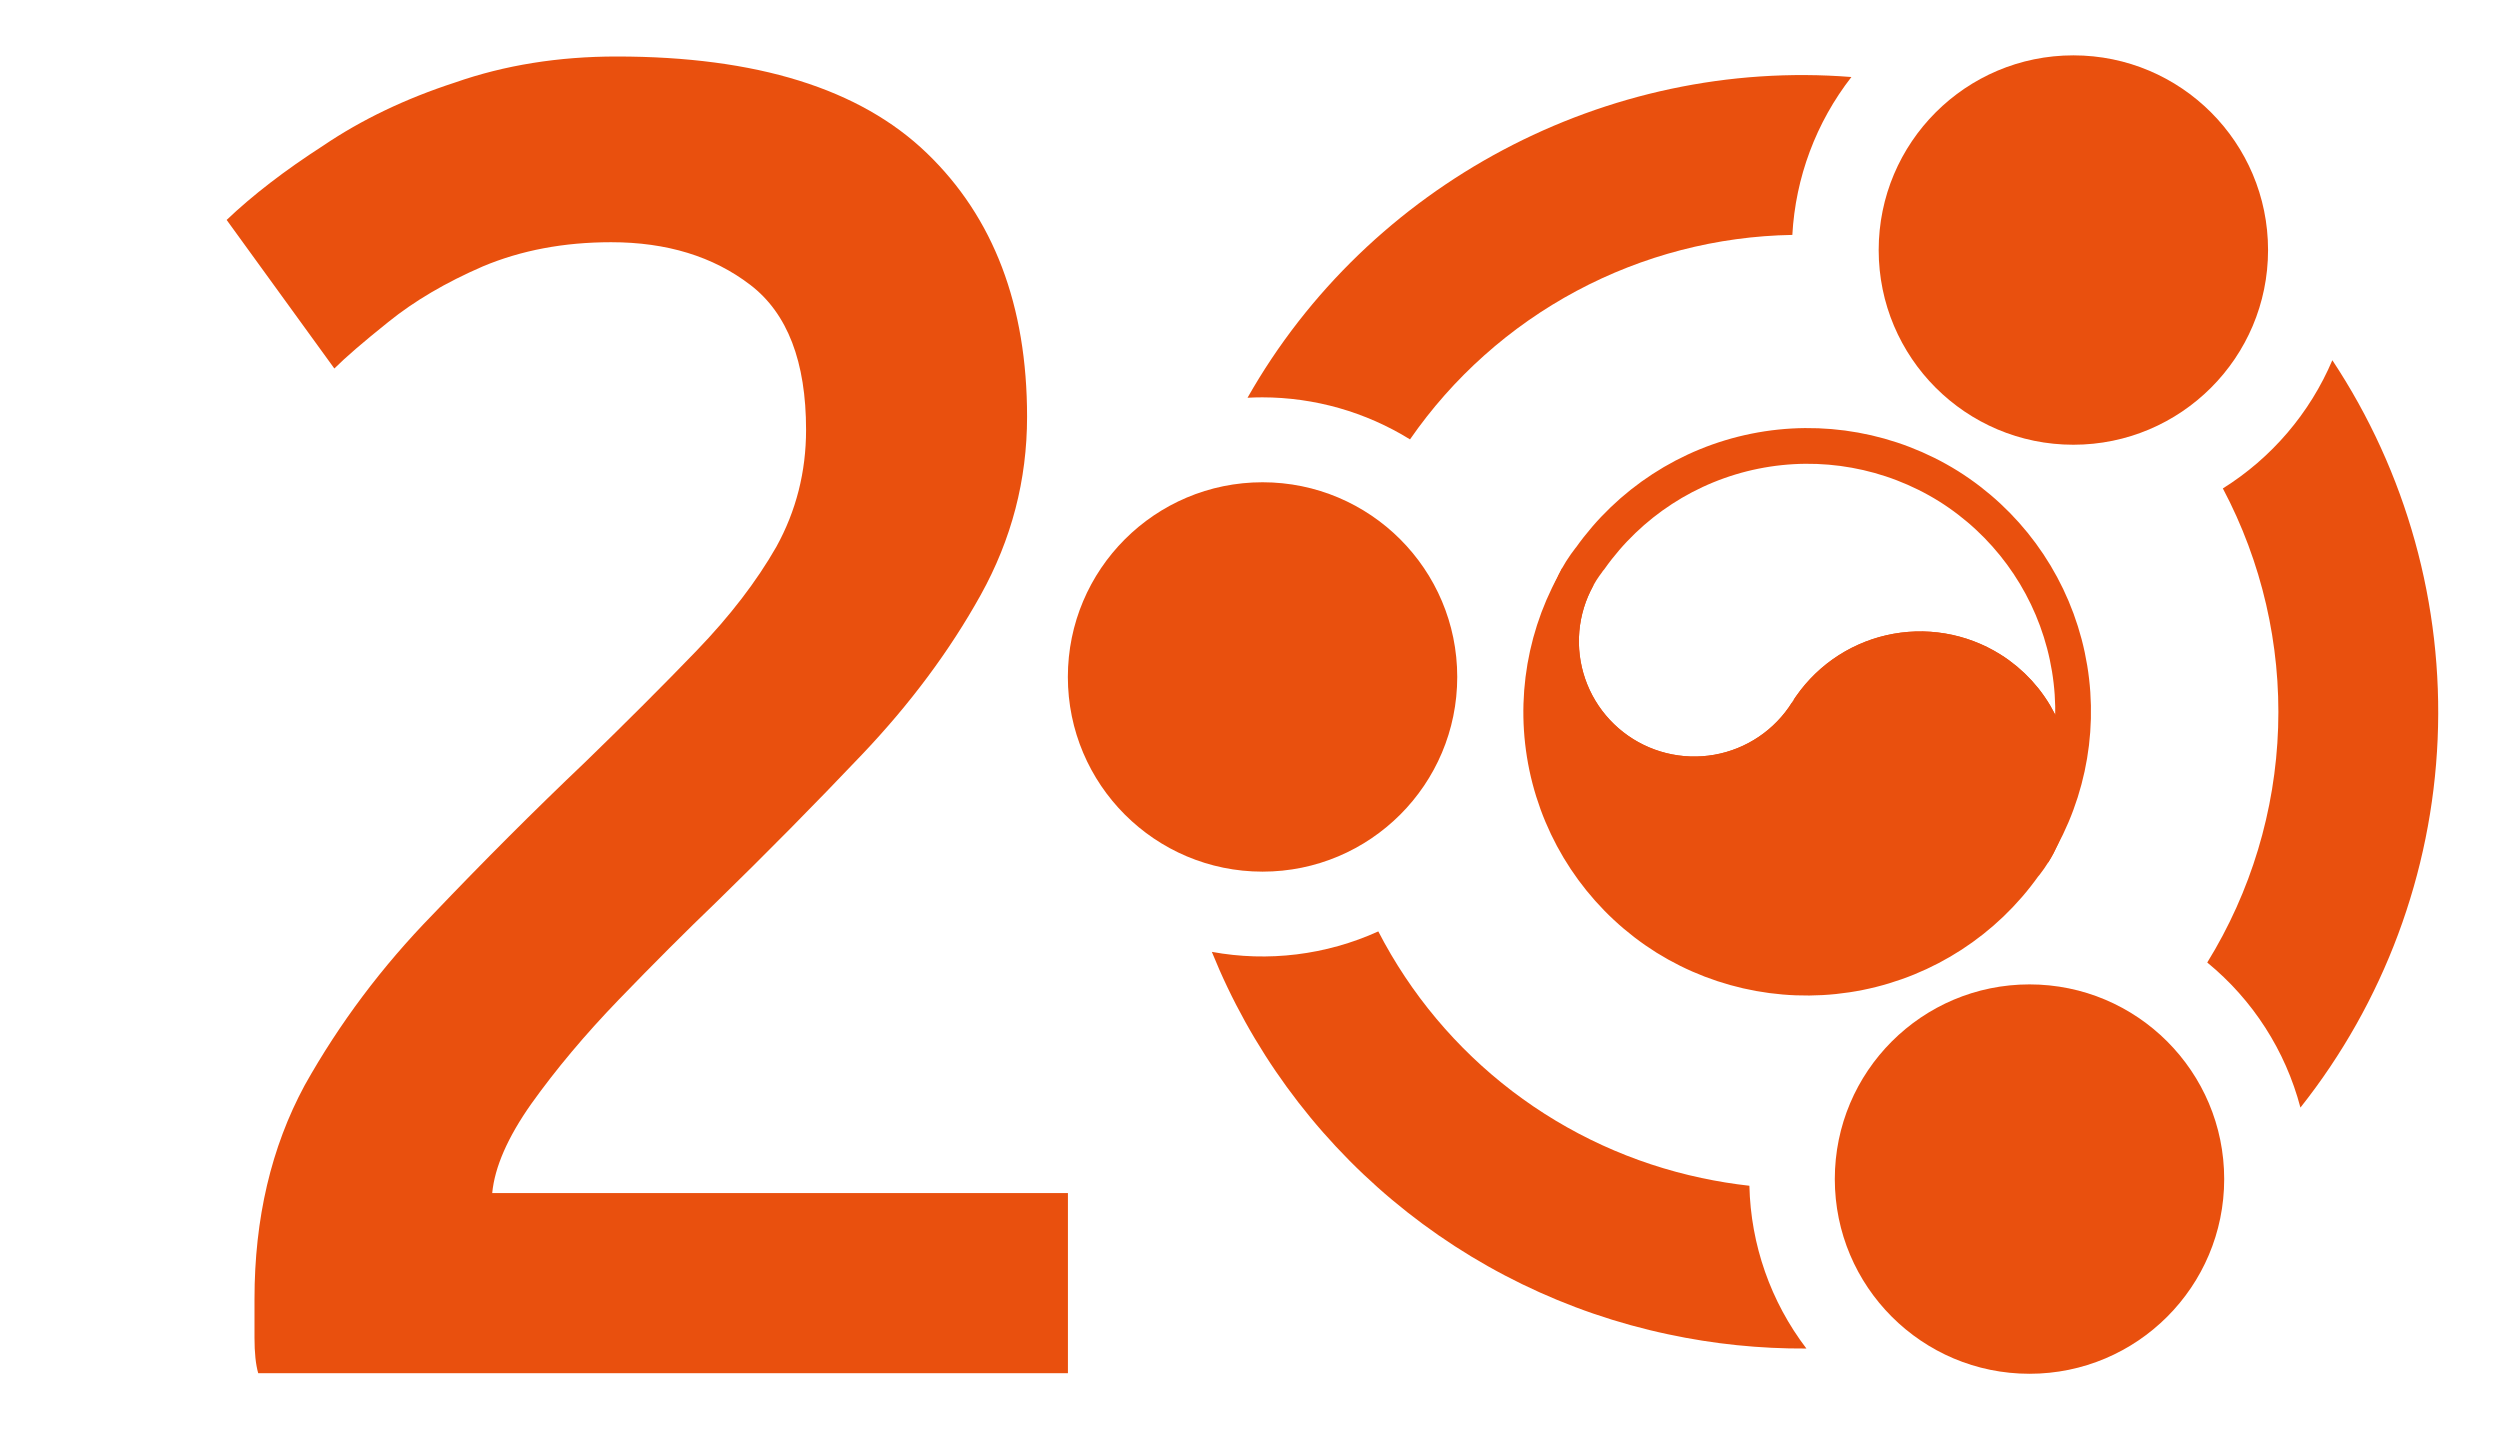 <svg width="1400" height="800" viewBox="0 0 1400 800" fill="none" xmlns="http://www.w3.org/2000/svg">
<path d="M707.027 488.121C767.241 488.121 816.054 439.308 816.054 379.094C816.054 318.88 767.241 270.067 707.027 270.067C646.813 270.067 598 318.88 598 379.094C598 439.308 646.813 488.121 707.027 488.121Z" fill="#E9500E"/>
<path d="M1161.08 249.054C1221.3 249.054 1270.11 200.241 1270.11 140.027C1270.11 79.813 1221.3 31 1161.08 31C1100.87 31 1052.06 79.813 1052.06 140.027C1052.06 200.241 1100.87 249.054 1161.08 249.054Z" fill="#E9500E"/>
<path d="M1136.52 769.314C1196.73 769.314 1245.55 720.501 1245.55 660.287C1245.55 600.073 1196.73 551.26 1136.52 551.26C1076.31 551.26 1027.49 600.073 1027.49 660.287C1027.49 720.501 1076.31 769.314 1136.52 769.314Z" fill="#E9500E"/>
<path d="M952.92 659.686C914.386 651.538 878.146 634.919 846.828 611.034C815.511 587.148 789.899 556.595 771.849 521.588C742.674 534.833 710.144 538.831 678.63 533.046C700.427 586.941 735.129 634.658 779.686 672.001C824.243 709.344 877.291 735.17 934.167 747.21C959.609 752.662 985.568 755.334 1011.59 755.177C991.571 728.934 980.395 697.02 979.664 664.023C970.684 663.025 961.716 661.568 952.92 659.686Z" fill="#E9500E"/>
<path d="M1288.24 620.241C1334.97 561.28 1361.87 489.051 1365.08 413.882C1368.29 338.712 1347.65 264.453 1306.11 201.722C1293.52 231.375 1272.11 256.441 1244.8 273.525C1266.61 314.7 1277.28 360.862 1275.75 407.431C1274.21 454.001 1260.53 499.361 1236.06 539.013C1261.59 559.908 1279.85 588.339 1288.24 620.241Z" fill="#E9500E"/>
<path d="M698.614 222.739C701.381 222.587 704.15 222.512 706.92 222.513C736.132 222.535 764.761 230.687 789.602 246.059C813.636 211.344 845.591 182.852 882.823 162.939C920.055 143.027 961.494 132.267 1003.71 131.55C1005.47 99.395 1017.01 68.546 1036.79 43.129C899.683 32.272 766.462 103.021 698.614 222.739Z" fill="#E9500E"/>
<path d="M1143 469.336C1143.12 469.102 1143.23 468.866 1143.35 468.63C1144.04 467.082 1144.69 465.511 1145.27 463.919C1145.86 462.327 1146.4 460.716 1146.87 459.088C1147.35 457.46 1147.77 455.816 1148.14 454.159C1148.5 452.502 1148.81 450.833 1149.06 449.155C1149.32 447.477 1149.51 445.791 1149.65 444.099C1149.78 442.408 1149.86 440.713 1149.88 439.017C1149.9 437.32 1149.87 435.623 1149.77 433.929C1149.68 432.235 1149.52 430.545 1149.31 428.861C1149.1 427.177 1148.83 425.501 1148.51 423.836C1148.18 422.171 1147.8 420.517 1147.36 418.878C1146.92 417.239 1146.43 415.615 1145.88 414.01C1145.33 412.404 1144.73 410.818 1144.07 409.253C1143.41 407.689 1142.7 406.148 1141.94 404.632C1141.17 403.116 1140.36 401.626 1139.5 400.166C1138.63 398.706 1137.72 397.275 1136.75 395.878C1135.79 394.48 1134.78 393.115 1133.73 391.787C1132.67 390.457 1131.57 389.164 1130.43 387.91C1129.28 386.656 1128.09 385.442 1126.87 384.269C1125.64 383.096 1124.37 381.965 1123.07 380.878C1121.76 379.792 1120.42 378.75 1119.05 377.755C1117.67 376.759 1116.26 375.811 1114.82 374.912C1110.68 372.325 1106.29 370.151 1101.72 368.421C1097.15 366.692 1092.43 365.415 1087.61 364.609C1082.79 363.804 1077.9 363.473 1073.02 363.622C1068.13 363.771 1063.28 364.399 1058.51 365.498C1053.75 366.596 1049.11 368.159 1044.66 370.164C1040.2 372.169 1035.96 374.606 1031.98 377.44C1028 380.275 1024.31 383.494 1020.96 387.049C1017.61 390.605 1014.62 394.48 1012.03 398.62C1010.65 400.826 1009.16 402.959 1007.56 405.01C1005.95 407.06 1004.24 409.025 1002.43 410.897C1000.62 412.769 998.719 414.544 996.724 416.217C994.729 417.889 992.647 419.457 990.488 420.912C988.328 422.367 986.094 423.708 983.794 424.929C981.495 426.151 979.133 427.251 976.719 428.225C974.304 429.2 971.84 430.048 969.336 430.766C966.833 431.483 964.293 432.069 961.728 432.521C959.163 432.972 956.576 433.289 953.978 433.47C951.38 433.652 948.775 433.698 946.172 433.607C943.569 433.516 940.973 433.289 938.393 432.927C935.814 432.565 933.256 432.068 930.73 431.439C928.202 430.809 925.71 430.048 923.262 429.158C920.815 428.268 918.416 427.251 916.075 426.11C913.734 424.969 911.455 423.707 909.246 422.328C907.037 420.949 904.903 419.456 902.851 417.854C900.798 416.252 898.831 414.544 896.958 412.737C895.084 410.929 893.307 409.025 891.633 407.031C889.958 405.038 888.39 402.959 886.933 400.802C885.477 398.645 884.135 396.413 882.913 394.115C881.69 391.818 880.588 389.458 879.612 387.045C878.637 384.633 877.788 382.171 877.07 379.67C876.353 377.169 875.766 374.632 875.314 372.07C874.862 369.507 874.544 366.922 874.362 364.326C874.181 361.731 874.135 359.128 874.226 356.528C874.317 353.927 874.544 351.333 874.907 348.757C875.269 346.18 875.767 343.624 876.397 341.099C877.027 338.574 877.788 336.085 878.679 333.64C879.57 331.195 880.588 328.798 881.73 326.459C882.872 324.121 884.135 321.843 885.515 319.636C886.692 317.79 887.949 315.996 889.283 314.261C888.753 314.945 888.23 315.634 887.712 316.328C888.446 315.281 889.207 314.254 889.994 313.246C890.152 313.063 890.311 312.88 890.471 312.698C912.44 281.667 945.446 260.193 982.738 252.669C1020.03 245.145 1058.79 252.139 1091.09 272.22C1123.18 292.348 1146.4 323.92 1156.04 360.528C1165.68 397.136 1161.02 436.038 1143 469.336ZM1143 469.336C1141.61 472.138 1140.12 474.895 1138.55 477.604C1139.45 476.165 1140.3 474.695 1141.1 473.199C1141.77 471.93 1142.41 470.642 1143 469.336ZM1013.25 396.614C1013.22 396.65 1013.2 396.687 1013.18 396.723M1013.13 396.812C1013.12 396.835 1013.1 396.858 1013.09 396.881M1012.73 397.485C1012.7 397.54 1012.66 397.594 1012.63 397.648M1012.53 397.821C1012.51 397.854 1012.49 397.887 1012.47 397.919M1012.32 398.154C1012.31 398.176 1012.3 398.198 1012.28 398.221" stroke="#E9500E" stroke-width="20"/>
<path d="M1114.82 374.912C1110.68 372.325 1106.29 370.151 1101.72 368.421C1097.15 366.692 1092.43 365.415 1087.61 364.609C1082.79 363.804 1077.9 363.473 1073.02 363.622C1068.13 363.771 1063.28 364.399 1058.51 365.498C1053.75 366.596 1049.11 368.159 1044.66 370.164C1040.2 372.169 1035.96 374.606 1031.98 377.44C1028 380.275 1024.31 383.494 1020.96 387.049C1017.61 390.605 1014.62 394.48 1012.03 398.62C1010.65 400.826 1009.16 402.959 1007.56 405.01C1005.95 407.06 1004.24 409.025 1002.43 410.897C1000.62 412.769 998.719 414.544 996.724 416.217C994.729 417.889 992.647 419.457 990.488 420.912C988.328 422.367 986.094 423.708 983.794 424.929C981.495 426.151 979.133 427.251 976.718 428.225C974.304 429.2 971.84 430.048 969.336 430.766C966.832 431.483 964.293 432.069 961.728 432.521C959.163 432.972 956.576 433.289 953.978 433.47C951.38 433.652 948.775 433.698 946.172 433.607C943.569 433.516 940.972 433.289 938.393 432.927C935.814 432.565 933.256 432.068 930.729 431.439C928.202 430.809 925.71 430.048 923.262 429.158C920.815 428.268 918.416 427.251 916.075 426.11C913.734 424.969 911.455 423.707 909.246 422.328C907.037 420.949 904.903 419.456 902.851 417.854C900.798 416.252 898.831 414.544 896.958 412.736C895.084 410.929 893.307 409.025 891.633 407.031C889.958 405.038 888.39 402.959 886.933 400.802C885.477 398.644 884.135 396.413 882.912 394.115C881.69 391.818 880.588 389.458 879.612 387.045C878.637 384.633 877.788 382.171 877.07 379.67C876.352 377.169 875.766 374.632 875.314 372.07C874.862 369.507 874.544 366.922 874.362 364.326C874.18 361.731 874.135 359.128 874.226 356.528C874.317 353.927 874.544 351.333 874.907 348.757C875.269 346.18 875.767 343.624 876.397 341.099C877.027 338.574 877.788 336.085 878.679 333.64C879.497 331.427 880.421 329.253 881.445 327.128C863.159 360.458 858.309 399.509 867.888 436.294C877.467 473.079 900.75 504.817 932.976 525.019C965.242 545.067 1003.95 552.06 1041.2 544.572C1078.45 537.083 1111.43 515.677 1133.43 484.722C1133.75 484.354 1134.06 483.982 1134.38 483.608C1135.87 481.676 1137.26 479.672 1138.55 477.604C1139.45 476.165 1140.3 474.695 1141.1 473.199C1141.9 471.702 1142.65 470.178 1143.35 468.63C1144.04 467.082 1144.69 465.511 1145.27 463.919C1145.86 462.327 1146.39 460.716 1146.87 459.088C1147.35 457.46 1147.77 455.816 1148.14 454.159C1148.5 452.502 1148.81 450.833 1149.06 449.155C1149.32 447.477 1149.51 445.791 1149.65 444.099C1149.78 442.408 1149.86 440.713 1149.88 439.017C1149.9 437.32 1149.87 435.623 1149.77 433.929C1149.68 432.235 1149.52 430.545 1149.31 428.861C1149.1 427.177 1148.83 425.501 1148.51 423.836C1148.18 422.171 1147.8 420.517 1147.36 418.878C1146.92 417.239 1146.43 415.615 1145.88 414.01C1145.33 412.404 1144.73 410.818 1144.07 409.253C1143.41 407.689 1142.7 406.148 1141.94 404.632C1141.17 403.116 1140.36 401.626 1139.5 400.166C1138.63 398.706 1137.72 397.275 1136.75 395.877C1135.79 394.48 1134.78 393.115 1133.73 391.786C1132.67 390.457 1131.57 389.164 1130.43 387.91C1129.28 386.656 1128.09 385.442 1126.87 384.269C1125.64 383.096 1124.37 381.965 1123.07 380.878C1121.76 379.792 1120.42 378.75 1119.05 377.755C1117.67 376.759 1116.26 375.811 1114.82 374.912ZM881.445 327.128C882.11 325.761 882.795 324.405 883.502 323.059C882.882 324.177 882.291 325.311 881.73 326.459C881.634 326.682 881.539 326.905 881.445 327.128Z" fill="#E9500E"/>
<path d="M881.445 327.128C880.421 329.253 879.497 331.427 878.679 333.64C877.788 336.085 877.027 338.574 876.397 341.099C875.767 343.624 875.269 346.18 874.907 348.757C874.544 351.333 874.317 353.927 874.226 356.528C874.135 359.128 874.18 361.731 874.362 364.326C874.544 366.922 874.862 369.507 875.314 372.07C875.766 374.632 876.352 377.169 877.07 379.67C877.788 382.171 878.637 384.633 879.612 387.045C880.588 389.458 881.69 391.818 882.912 394.115C884.135 396.413 885.477 398.644 886.933 400.802C888.39 402.959 889.958 405.038 891.633 407.031C893.307 409.025 895.084 410.929 896.958 412.736C898.831 414.544 900.798 416.252 902.851 417.854C904.903 419.456 907.037 420.949 909.246 422.328C911.455 423.707 913.734 424.969 916.075 426.11C918.416 427.251 920.815 428.268 923.262 429.158C925.71 430.048 928.202 430.809 930.729 431.439C933.256 432.068 935.814 432.565 938.393 432.927C940.972 433.289 943.569 433.516 946.172 433.607C948.775 433.698 951.38 433.652 953.978 433.47C956.576 433.289 959.163 432.972 961.728 432.521C964.293 432.069 966.832 431.483 969.336 430.766C971.84 430.048 974.304 429.2 976.718 428.225C979.133 427.251 981.495 426.151 983.794 424.929C986.094 423.708 988.328 422.367 990.488 420.912C992.647 419.457 994.729 417.889 996.724 416.217C998.719 414.544 1000.62 412.769 1002.43 410.897C1004.24 409.025 1005.95 407.06 1007.56 405.01C1009.16 402.959 1010.65 400.826 1012.03 398.62C1014.62 394.48 1017.61 390.605 1020.96 387.049C1024.31 383.494 1028 380.275 1031.98 377.44C1035.96 374.606 1040.2 372.169 1044.66 370.164C1049.11 368.159 1053.75 366.596 1058.51 365.498C1063.28 364.399 1068.13 363.771 1073.02 363.622C1077.9 363.473 1082.79 363.804 1087.61 364.609C1092.43 365.415 1097.15 366.692 1101.72 368.421C1106.29 370.151 1110.68 372.325 1114.82 374.912C1116.26 375.811 1117.67 376.759 1119.05 377.755C1120.42 378.75 1121.76 379.792 1123.07 380.878C1124.37 381.965 1125.64 383.096 1126.87 384.269C1128.09 385.442 1129.28 386.656 1130.43 387.91C1131.57 389.164 1132.67 390.457 1133.73 391.786C1134.78 393.115 1135.79 394.48 1136.75 395.877C1137.72 397.275 1138.63 398.706 1139.5 400.166C1140.36 401.626 1141.17 403.116 1141.94 404.632C1142.7 406.148 1143.41 407.689 1144.07 409.253C1144.73 410.818 1145.33 412.404 1145.88 414.01C1146.43 415.615 1146.92 417.239 1147.36 418.878C1147.8 420.517 1148.18 422.171 1148.51 423.836C1148.83 425.501 1149.1 427.177 1149.31 428.861C1149.52 430.545 1149.68 432.235 1149.77 433.929C1149.87 435.623 1149.9 437.32 1149.88 439.017C1149.86 440.713 1149.78 442.408 1149.65 444.099C1149.51 445.791 1149.32 447.477 1149.06 449.155C1148.81 450.833 1148.5 452.502 1148.14 454.159C1147.77 455.816 1147.35 457.46 1146.87 459.088C1146.39 460.716 1145.86 462.327 1145.27 463.919C1144.69 465.511 1144.04 467.082 1143.35 468.63C1142.65 470.178 1141.9 471.702 1141.1 473.199C1140.3 474.695 1139.45 476.165 1138.55 477.604C1137.26 479.672 1135.87 481.676 1134.38 483.608C1134.06 483.982 1133.75 484.354 1133.43 484.722C1111.43 515.677 1078.45 537.083 1041.2 544.572C1003.95 552.06 965.242 545.067 932.976 525.019C900.75 504.817 877.467 473.079 867.888 436.294C858.309 399.509 863.159 360.458 881.445 327.128ZM881.445 327.128C882.11 325.761 882.795 324.405 883.502 323.059C882.882 324.177 882.291 325.311 881.73 326.459C881.634 326.682 881.539 326.905 881.445 327.128Z" stroke="#E9500E" stroke-width="20"/>
<path d="M144.6 769C143.213 764.147 142.52 757.56 142.52 749.24C142.52 740.227 142.52 732.947 142.52 727.4C142.52 682.333 151.88 642.467 170.6 607.8C190.013 573.133 213.933 541.24 242.36 512.12C270.787 482.307 299.213 453.88 327.64 426.84C350.52 404.653 371.32 383.853 390.04 364.44C408.76 345.027 423.667 325.613 434.76 306.2C445.853 286.093 451.4 264.253 451.4 240.68C451.4 202.547 441 175.507 420.2 159.56C399.4 143.613 373.4 135.64 342.2 135.64C315.853 135.64 291.933 140.147 270.44 149.16C249.64 158.173 231.96 168.573 217.4 180.36C203.533 191.453 193.48 200.12 187.24 206.36L126.92 123.16C141.48 109.293 159.507 95.427 181 81.56C202.493 67 227.107 55.213 254.84 46.2C282.573 36.493 312.733 31.64 345.32 31.64C423.667 31.64 481.56 49.667 519 85.72C556.44 121.773 575.16 171 575.16 233.4C575.16 268.76 566.493 302.04 549.16 333.24C531.827 364.44 509.64 394.253 482.6 422.68C456.253 450.413 429.213 477.8 401.48 504.84C384.147 521.48 365.773 539.853 346.36 559.96C327.64 579.373 311.347 598.787 297.48 618.2C284.307 636.92 277.027 653.56 275.64 668.12H598.04V769H144.6Z" fill="#E9500E"/>
</svg>
